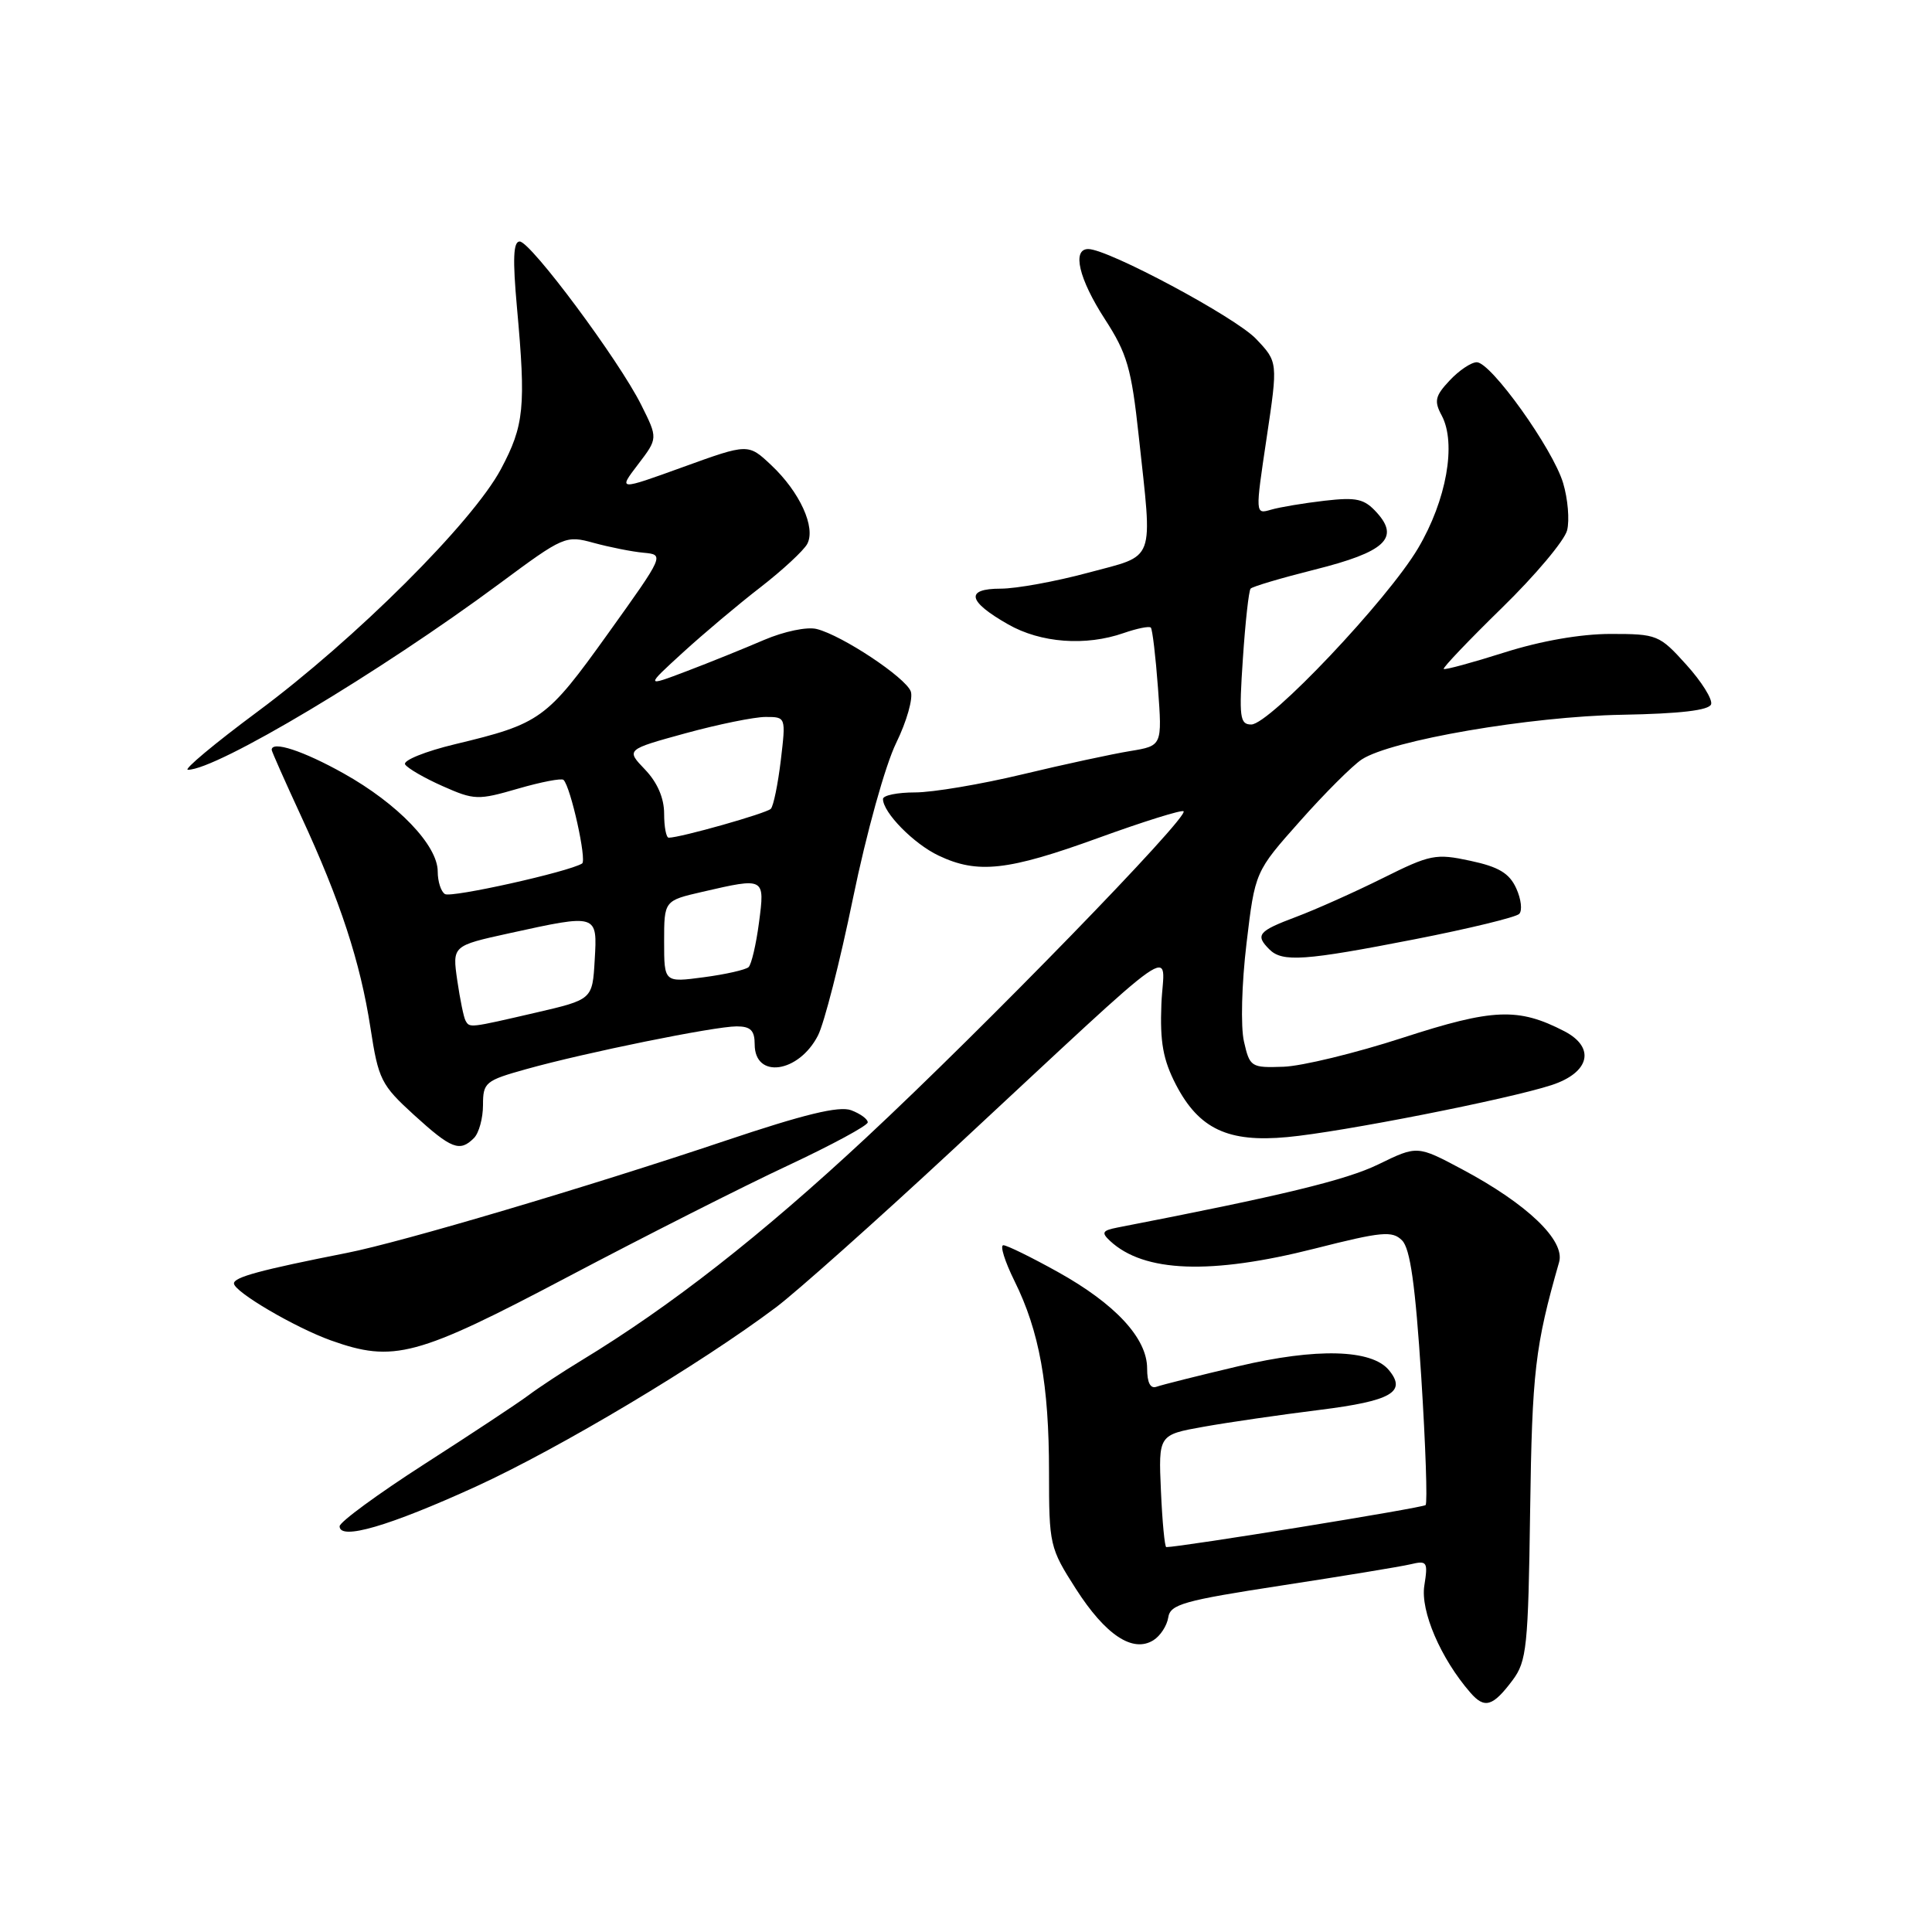<?xml version="1.0" encoding="UTF-8" standalone="no"?>
<!DOCTYPE svg PUBLIC "-//W3C//DTD SVG 1.1//EN" "http://www.w3.org/Graphics/SVG/1.1/DTD/svg11.dtd" >
<svg xmlns="http://www.w3.org/2000/svg" xmlns:xlink="http://www.w3.org/1999/xlink" version="1.1" viewBox="0 0 256 256">
 <g >
 <path fill="currentColor"
d=" M 200.43 222.63 C 202.30 220.12 202.50 218.24 202.75 200.19 C 203.01 181.74 203.40 178.38 206.59 167.24 C 207.41 164.37 202.38 159.55 193.80 154.97 C 187.80 151.77 187.80 151.77 182.65 154.28 C 178.37 156.37 169.81 158.44 148.09 162.65 C 146.06 163.05 145.90 163.32 147.09 164.43 C 151.58 168.61 160.43 168.94 174.23 165.44 C 183.10 163.19 184.49 163.06 185.78 164.36 C 186.86 165.43 187.54 170.27 188.32 182.39 C 188.90 191.50 189.16 199.17 188.90 199.43 C 188.53 199.80 156.45 205.00 154.54 205.00 C 154.33 205.00 154.01 201.65 153.83 197.56 C 153.50 190.12 153.50 190.12 159.50 189.05 C 162.80 188.46 169.71 187.46 174.85 186.82 C 184.37 185.63 186.44 184.44 184.03 181.54 C 181.74 178.78 174.43 178.59 164.14 181.02 C 158.84 182.27 153.94 183.50 153.25 183.75 C 152.43 184.05 152.00 183.21 152.00 181.32 C 152.00 177.32 147.78 172.77 140.15 168.53 C 136.66 166.59 133.42 165.00 132.95 165.00 C 132.47 165.00 133.14 167.14 134.43 169.75 C 137.72 176.39 139.00 183.48 139.00 195.03 C 139.00 204.70 139.09 205.11 142.56 210.53 C 146.48 216.65 150.10 219.05 152.83 217.34 C 153.75 216.77 154.63 215.41 154.80 214.32 C 155.06 212.58 156.84 212.08 169.80 210.09 C 177.88 208.85 185.57 207.59 186.88 207.28 C 189.11 206.75 189.23 206.94 188.73 210.11 C 188.20 213.47 190.90 219.76 194.82 224.27 C 196.71 226.46 197.80 226.14 200.43 222.63 Z  M 63.08 196.97 C 74.13 191.91 92.78 180.78 102.86 173.20 C 105.56 171.16 116.04 161.83 126.14 152.45 C 157.63 123.20 154.19 125.60 153.89 133.05 C 153.69 138.09 154.11 140.42 155.82 143.73 C 158.87 149.59 162.72 151.41 170.58 150.67 C 177.75 150.01 199.86 145.65 205.59 143.78 C 210.66 142.12 211.44 138.80 207.28 136.64 C 201.18 133.49 197.85 133.62 185.87 137.51 C 179.62 139.54 172.50 141.27 170.06 141.35 C 165.77 141.50 165.60 141.39 164.83 138.00 C 164.38 136.03 164.53 130.34 165.17 125.00 C 166.30 115.50 166.30 115.50 172.26 108.80 C 175.53 105.11 179.21 101.44 180.44 100.63 C 184.31 98.09 202.74 94.93 214.92 94.71 C 222.64 94.57 226.46 94.12 226.73 93.32 C 226.94 92.67 225.47 90.31 223.44 88.07 C 219.88 84.12 219.57 84.00 213.42 84.00 C 209.45 84.00 204.18 84.92 199.33 86.46 C 195.07 87.81 191.46 88.79 191.30 88.64 C 191.15 88.48 194.62 84.84 199.02 80.54 C 203.43 76.24 207.31 71.62 207.65 70.27 C 207.99 68.92 207.75 66.10 207.12 64.00 C 205.76 59.46 197.56 48.00 195.68 48.00 C 194.95 48.00 193.33 49.08 192.09 50.41 C 190.16 52.46 190.00 53.14 191.03 55.05 C 193.01 58.75 191.67 66.28 187.90 72.65 C 183.86 79.48 168.22 96.00 165.80 96.00 C 164.28 96.00 164.16 95.05 164.69 87.25 C 165.01 82.44 165.47 78.28 165.71 78.00 C 165.95 77.72 169.78 76.59 174.23 75.47 C 183.49 73.15 185.49 71.31 182.46 67.95 C 180.78 66.09 179.79 65.86 175.50 66.35 C 172.75 66.67 169.56 67.20 168.41 67.54 C 166.32 68.15 166.32 68.15 167.83 58.06 C 169.34 47.96 169.34 47.96 166.42 44.89 C 163.68 42.02 146.84 33.00 144.20 33.00 C 142.02 33.00 142.95 36.95 146.39 42.27 C 149.35 46.84 149.92 48.79 150.89 57.79 C 152.73 74.83 153.24 73.45 144.18 75.89 C 139.88 77.05 134.67 78.00 132.60 78.00 C 127.86 78.00 128.21 79.68 133.58 82.73 C 137.90 85.20 143.86 85.64 148.90 83.88 C 150.66 83.27 152.28 82.94 152.49 83.16 C 152.70 83.37 153.13 86.98 153.44 91.18 C 154.00 98.82 154.00 98.82 149.75 99.52 C 147.41 99.90 141.00 101.28 135.50 102.60 C 130.00 103.92 123.59 105.00 121.25 105.00 C 118.91 105.00 117.00 105.39 117.00 105.87 C 117.00 107.66 121.07 111.81 124.37 113.37 C 129.54 115.83 133.55 115.38 145.51 111.04 C 151.51 108.86 156.60 107.27 156.83 107.50 C 157.57 108.24 130.38 136.21 114.78 150.74 C 100.83 163.73 88.90 173.07 77.00 180.29 C 74.53 181.79 71.38 183.86 70.00 184.90 C 68.62 185.93 62.44 190.02 56.25 193.99 C 50.06 197.97 45.00 201.68 45.00 202.24 C 45.00 204.14 51.55 202.23 63.08 196.97 Z  M 75.24 169.19 C 85.47 163.79 98.59 157.15 104.40 154.44 C 110.20 151.72 114.97 149.15 114.98 148.72 C 114.99 148.29 114.00 147.57 112.78 147.11 C 111.17 146.52 106.56 147.64 96.03 151.18 C 77.87 157.28 53.25 164.58 46.00 166.01 C 34.51 168.28 31.00 169.23 31.00 170.06 C 31.00 171.16 39.08 175.90 43.84 177.61 C 52.16 180.58 55.20 179.77 75.24 169.19 Z  M 62.80 150.80 C 63.46 150.14 64.00 148.17 64.00 146.43 C 64.00 143.43 64.30 143.18 69.75 141.66 C 77.54 139.48 94.67 136.00 97.61 136.00 C 99.46 136.00 100.00 136.54 100.00 138.39 C 100.00 143.00 105.82 142.19 108.38 137.22 C 109.20 135.64 111.30 127.44 113.03 119.00 C 114.81 110.35 117.31 101.38 118.75 98.44 C 120.15 95.58 121.02 92.50 120.68 91.61 C 119.97 89.75 111.60 84.20 108.23 83.35 C 106.95 83.02 103.90 83.66 101.23 84.80 C 98.63 85.92 94.03 87.78 91.00 88.93 C 85.50 91.02 85.50 91.02 90.50 86.45 C 93.25 83.94 97.88 80.04 100.80 77.79 C 103.71 75.53 106.48 72.96 106.96 72.08 C 108.13 69.90 105.98 65.19 102.19 61.63 C 99.14 58.76 99.14 58.76 90.52 61.88 C 81.90 65.00 81.90 65.00 84.54 61.54 C 87.18 58.08 87.18 58.08 84.97 53.66 C 82.01 47.72 70.31 32.00 68.86 32.00 C 68.01 32.00 67.92 34.33 68.50 40.75 C 69.70 53.96 69.46 56.37 66.37 62.17 C 62.60 69.22 47.10 84.67 34.12 94.30 C 28.42 98.53 24.27 102.00 24.90 102.00 C 28.72 102.00 50.32 89.09 66.19 77.33 C 74.70 71.02 74.96 70.91 78.69 71.94 C 80.79 72.51 83.75 73.10 85.27 73.24 C 88.05 73.50 88.05 73.50 80.53 84.00 C 72.42 95.32 71.63 95.89 60.30 98.61 C 56.34 99.56 53.36 100.77 53.68 101.29 C 54.00 101.80 56.24 103.10 58.66 104.17 C 62.85 106.03 63.34 106.04 68.64 104.50 C 71.71 103.61 74.42 103.09 74.67 103.34 C 75.63 104.29 77.78 114.02 77.13 114.42 C 75.34 115.53 59.80 118.99 58.96 118.47 C 58.43 118.15 58.00 116.80 58.00 115.48 C 58.00 112.01 52.72 106.50 45.53 102.48 C 40.17 99.48 36.00 98.12 36.00 99.36 C 36.00 99.56 37.75 103.50 39.88 108.11 C 45.10 119.39 47.74 127.46 49.09 136.21 C 50.14 143.05 50.50 143.76 54.85 147.73 C 59.83 152.26 60.92 152.68 62.80 150.80 Z  M 187.50 124.45 C 194.65 123.05 200.86 121.54 201.30 121.10 C 201.74 120.66 201.56 119.13 200.91 117.71 C 200.00 115.71 198.59 114.86 194.83 114.06 C 190.24 113.07 189.52 113.22 183.22 116.36 C 179.52 118.20 174.36 120.51 171.75 121.49 C 166.71 123.38 166.29 123.89 168.20 125.80 C 169.92 127.52 172.87 127.31 187.50 124.45 Z  M 61.69 135.25 C 61.45 134.84 60.96 132.44 60.59 129.91 C 59.93 125.32 59.93 125.32 67.49 123.66 C 79.21 121.09 79.16 121.07 78.80 127.22 C 78.50 132.44 78.50 132.44 71.00 134.18 C 62.18 136.22 62.24 136.22 61.69 135.25 Z  M 88.00 124.77 C 88.00 119.34 88.00 119.34 93.08 118.17 C 101.36 116.26 101.36 116.25 100.57 122.25 C 100.19 125.14 99.57 127.79 99.19 128.15 C 98.81 128.50 96.14 129.11 93.25 129.49 C 88.00 130.19 88.00 130.19 88.00 124.77 Z  M 88.00 107.80 C 88.00 105.75 87.10 103.67 85.47 101.97 C 82.94 99.33 82.94 99.33 90.84 97.16 C 95.19 95.97 99.96 95.00 101.44 95.00 C 104.14 95.00 104.14 95.00 103.46 100.75 C 103.08 103.91 102.49 106.80 102.14 107.17 C 101.57 107.77 90.15 111.00 88.61 111.00 C 88.27 111.00 88.00 109.56 88.00 107.80 Z "/>
</g>
</svg>
